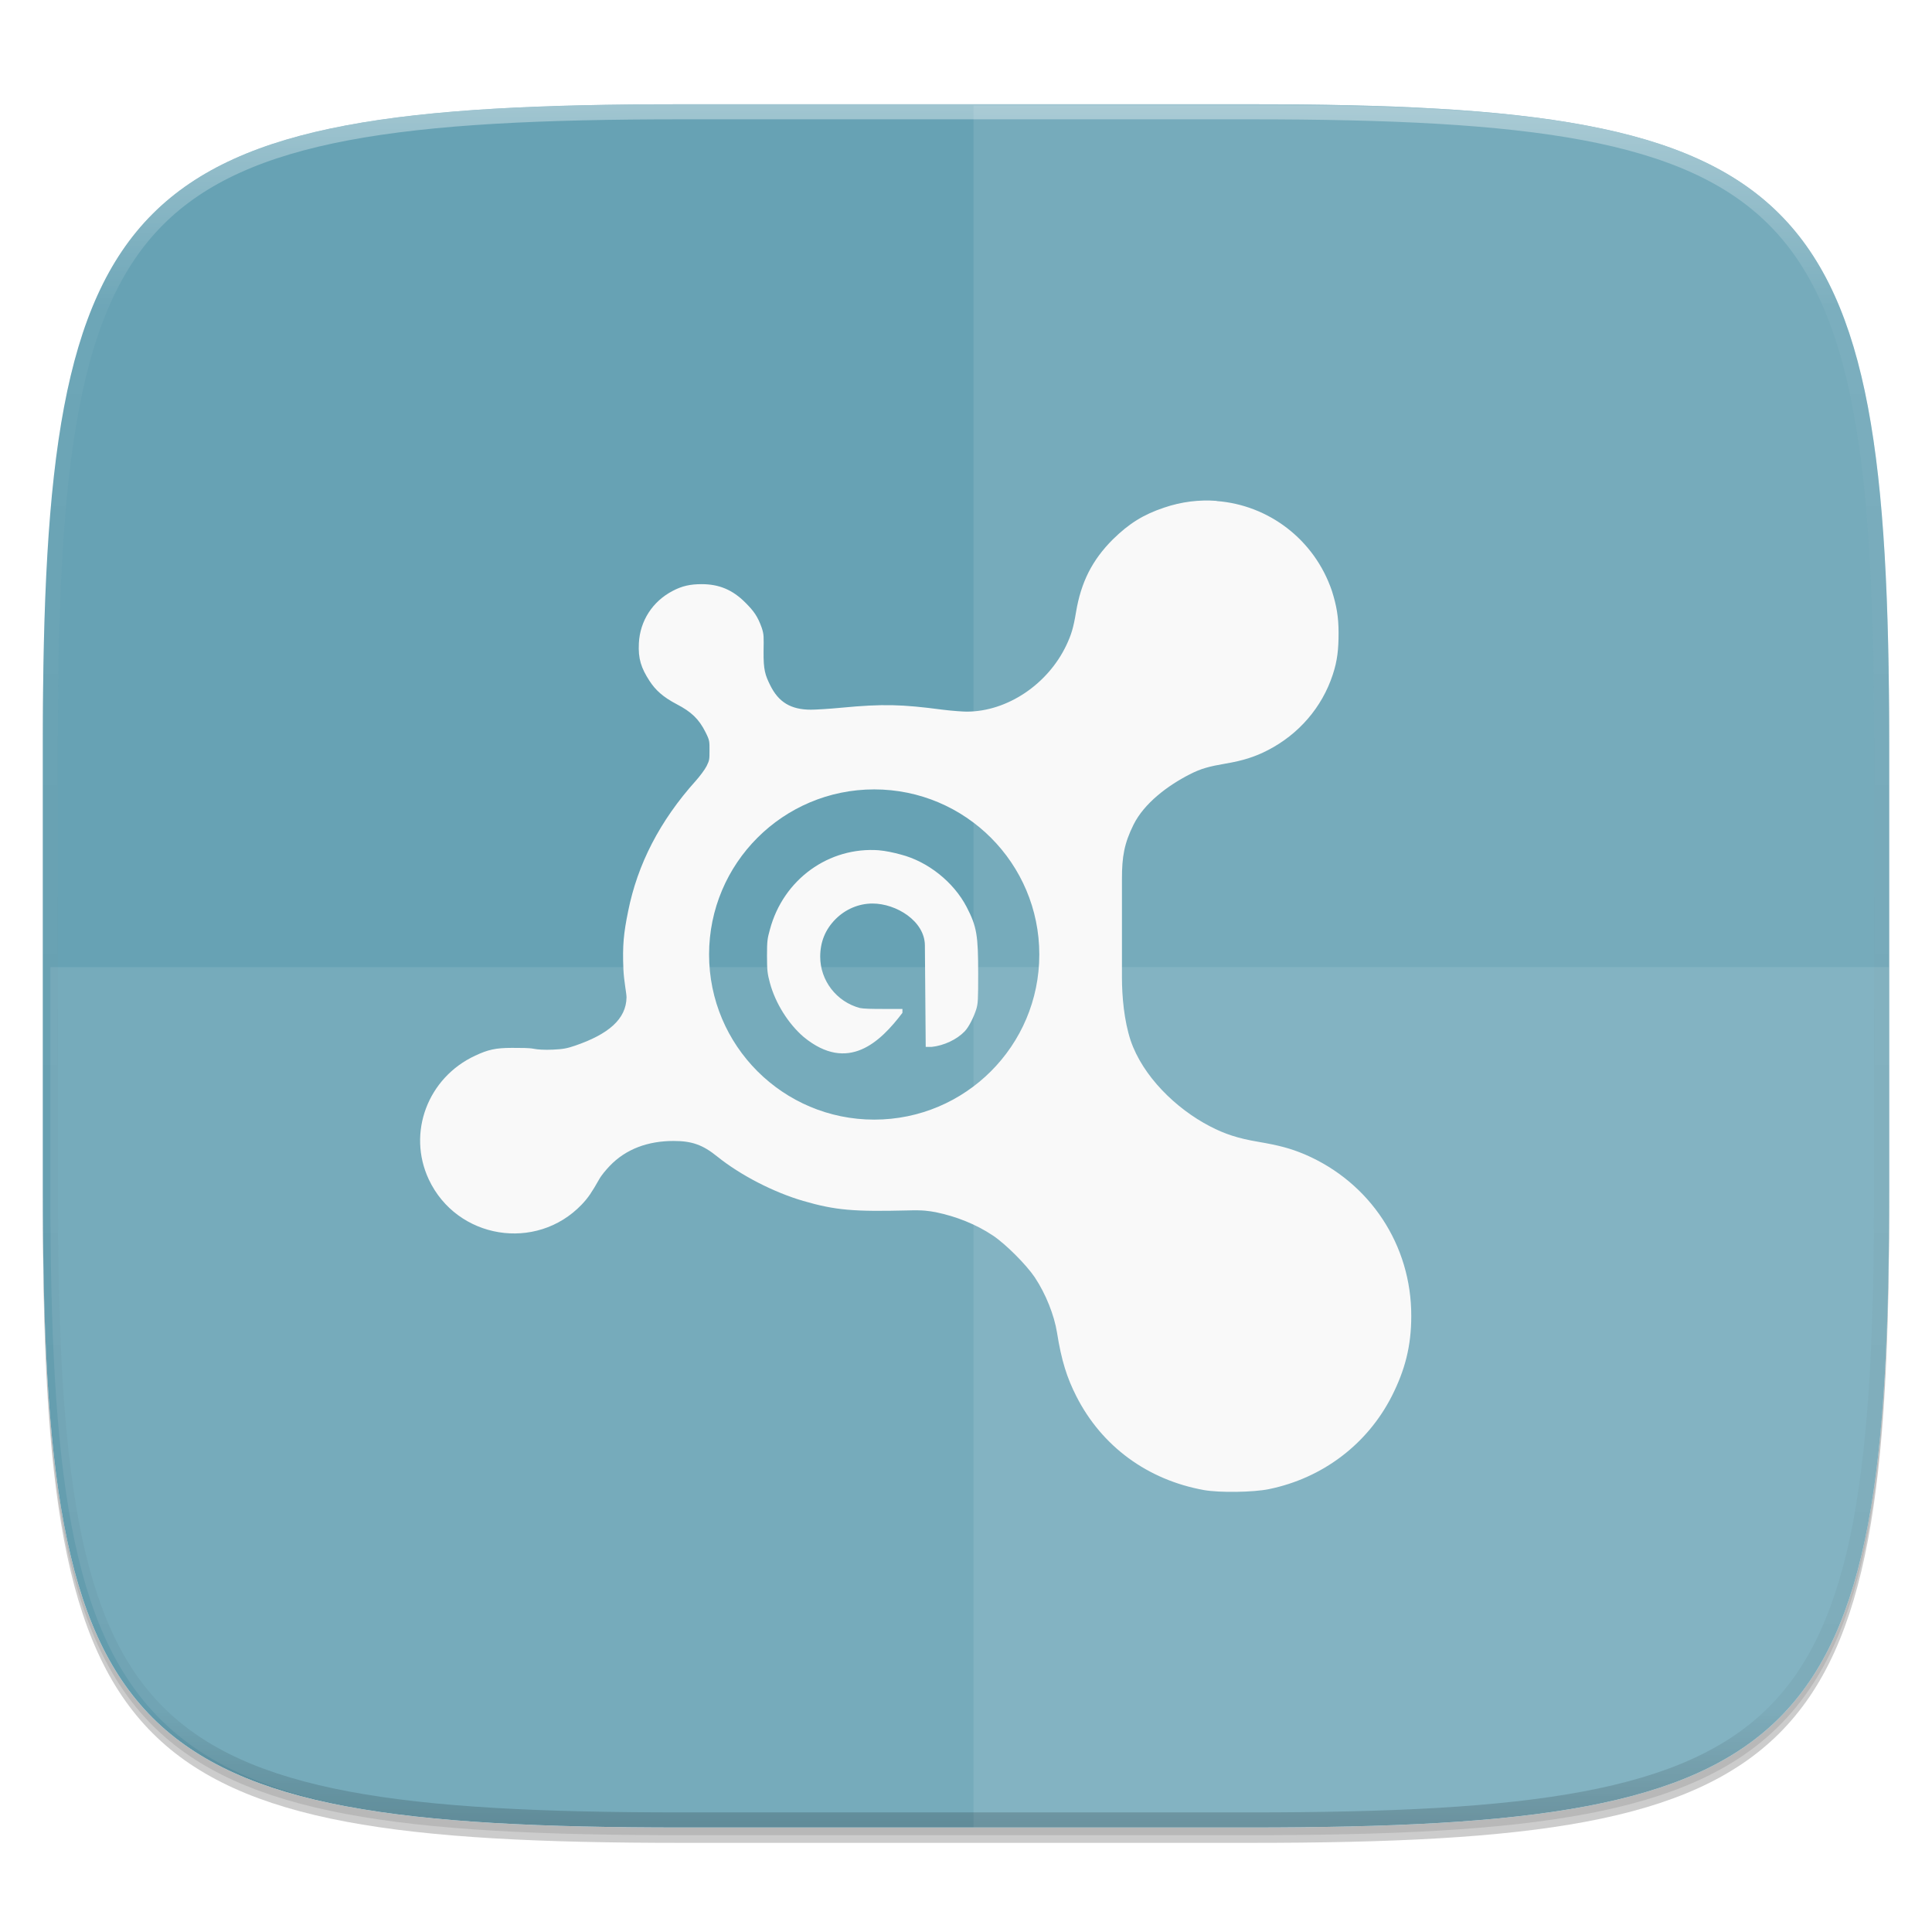 <?xml version="1.0" encoding="UTF-8" standalone="no"?>
<!-- Generator: Gravit.io -->

<svg
   xmlns:dc="http://purl.org/dc/elements/1.1/"
   xmlns:cc="http://creativecommons.org/ns#"
   xmlns:rdf="http://www.w3.org/1999/02/22-rdf-syntax-ns#"
   xmlns:svg="http://www.w3.org/2000/svg"
   xmlns="http://www.w3.org/2000/svg"
   xmlns:sodipodi="http://sodipodi.sourceforge.net/DTD/sodipodi-0.dtd"
   xmlns:inkscape="http://www.inkscape.org/namespaces/inkscape"
   style="isolation:isolate"
   viewBox="0 0 256 256"
   width="256"
   height="256"
   version="1.1"
   id="svg84"
   sodipodi:docname="avastgui.svg"
   inkscape:version="0.92.2pre0 (973e216, 2017-07-25)">
  <sodipodi:namedview
     pagecolor="#ffffff"
     bordercolor="#666666"
     borderopacity="1"
     objecttolerance="10"
     gridtolerance="10"
     guidetolerance="10"
     inkscape:pageopacity="0"
     inkscape:pageshadow="2"
     inkscape:window-width="1920"
     inkscape:window-height="960"
     id="namedview86"
     showgrid="false"
     inkscape:zoom="0.921875"
     inkscape:cx="128"
     inkscape:cy="128"
     inkscape:window-x="0"
     inkscape:window-y="27"
     inkscape:window-maximized="1"
     inkscape:current-layer="g43" />
  <defs
     id="defs5">
    <clipPath
       id="_clipPath_yobQ3og2Jb5jpqIEClXuYpJjQZ2QZAxQ">
      <rect
         width="256"
         height="256"
         id="rect2" />
    </clipPath>
  </defs>
  <g
     clip-path="url(#_clipPath_yobQ3og2Jb5jpqIEClXuYpJjQZ2QZAxQ)"
     id="g82">
    <g
       id="icon">
      <g
         id="drop shadow">
        <defs
           id="defs12">
          <filter
             id="LFxeHt5pUE3byeezrBjA3I1Z8JHMJt8g"
             x="-200%"
             y="-200%"
             width="400%"
             height="400%">
            <feGaussianBlur
               stdDeviation="2.32"
               id="feGaussianBlur9" />
          </filter>
        </defs>
        <g
           opacity="0.2"
           filter="url(#LFxeHt5pUE3byeezrBjA3I1Z8JHMJt8g)"
           id="g16">
          <path
             d=" M 165.685 15.849 C 239.741 15.849 250.325 26.407 250.325 100.394 L 250.325 159.645 C 250.325 233.632 239.741 244.189 165.685 244.189 L 90.315 244.189 C 16.259 244.189 5.675 233.632 5.675 159.645 L 5.675 100.394 C 5.675 26.407 16.259 15.849 90.315 15.849 L 165.685 15.849 Z "
             fill="rgb(0,0,0)"
             id="path14" />
        </g>
        <defs
           id="defs21">
          <filter
             id="5AtipliqLhXPcXo3A3YrqDMaTHdPNryd"
             x="-200%"
             y="-200%"
             width="400%"
             height="400%">
            <feGaussianBlur
               stdDeviation="1.16"
               id="feGaussianBlur18" />
          </filter>
        </defs>
        <g
           opacity="0.1"
           filter="url(#5AtipliqLhXPcXo3A3YrqDMaTHdPNryd)"
           id="g25">
          <path
             d=" M 165.685 14.83 C 239.741 14.83 250.325 25.387 250.325 99.374 L 250.325 158.626 C 250.325 232.612 239.741 243.17 165.685 243.17 L 90.315 243.17 C 16.259 243.17 5.675 232.612 5.675 158.626 L 5.675 99.374 C 5.675 25.387 16.259 14.83 90.315 14.83 L 165.685 14.83 Z "
             fill="rgb(0,0,0)"
             id="path23" />
        </g>
      </g>
      <path
         d=" M 165.685 13.811 C 239.741 13.811 250.325 24.368 250.325 98.355 L 250.325 157.606 C 250.325 231.593 239.741 242.151 165.685 242.151 L 90.315 242.151 C 16.259 242.151 5.675 231.593 5.675 157.606 L 5.675 98.355 C 5.675 24.368 16.259 13.811 90.315 13.811 L 165.685 13.811 Z "
         fill="rgb(255,255,255)"
         id="path28" />
      <clipPath
         id="_clipPath_xpEoCXmUO90E770oIEKuR9ACb2jA3yjb">
        <path
           d=" M 165.685 13.811 C 239.741 13.811 250.325 24.368 250.325 98.355 L 250.325 157.606 C 250.325 231.593 239.741 242.151 165.685 242.151 L 90.315 242.151 C 16.259 242.151 5.675 231.593 5.675 157.606 L 5.675 98.355 C 5.675 24.368 16.259 13.811 90.315 13.811 L 165.685 13.811 Z "
           fill="rgb(255,255,255)"
           id="path30" />
      </clipPath>
      <g
         clip-path="url(#_clipPath_xpEoCXmUO90E770oIEKuR9ACb2jA3yjb)"
         id="g43">
        <path
           d=" M 165.685 13.811 C 239.741 13.811 250.325 24.368 250.325 98.355 L 250.325 157.606 C 250.325 231.593 239.741 242.151 165.685 242.151 L 90.315 242.151 C 16.259 242.151 5.675 231.593 5.675 157.606 L 5.675 98.355 C 5.675 24.368 16.259 13.811 90.315 13.811 L 165.685 13.811 Z "
           fill="rgb(233,84,32)"
           id="path33"
           style="fill:#67a2b4;fill-opacity:1" />
        <g
           opacity="0.1"
           id="g37">
          <path
             d=" M 91.316 242.316 C 17.26 242.316 6.677 231.759 6.677 157.772 L 6.677 128.147 L 251.325 128.147 L 251.325 157.772 C 251.325 231.759 240.741 242.316 166.686 242.316 L 91.316 242.316 Z "
             fill="rgb(255,255,255)"
             id="path35" />
        </g>
        <g
           opacity="0.1"
           id="g41">
          <path
             d=" M 129.001 13.977 L 129.001 242.316 L 166.686 242.316 C 240.741 242.316 251.325 231.758 251.325 157.772 L 251.325 98.521 C 251.325 24.534 240.741 13.977 166.686 13.977 L 129.001 13.977 Z "
             fill="rgb(255,255,255)"
             id="path39" />
        </g>
      </g>
      <g
         id="highlight">
        <clipPath
           id="_clipPath_2SACaxSa7m6jycSSGRl8HxXzAx5ImW6S">
          <path
             d=" M 165.685 13.811 C 239.741 13.811 250.325 24.368 250.325 98.355 L 250.325 157.606 C 250.325 231.593 239.741 242.151 165.685 242.151 L 90.315 242.151 C 16.259 242.151 5.675 231.593 5.675 157.606 L 5.675 98.355 C 5.675 24.368 16.259 13.811 90.315 13.811 L 165.685 13.811 Z "
             fill="rgb(255,255,255)"
             id="path45" />
        </clipPath>
        <g
           clip-path="url(#_clipPath_2SACaxSa7m6jycSSGRl8HxXzAx5ImW6S)"
           id="g61">
          <g
             opacity="0.4"
             id="g59">
            <linearGradient
               id="_lgradient_11"
               x1="51.667%"
               y1="0%"
               x2="51.667%"
               y2="100%">
              <stop
                 offset="0%"
                 stop-opacity="1"
                 style="stop-color:rgb(255,255,255)"
                 id="stop48" />
              <stop
                 offset="12.5%"
                 stop-opacity="0.098"
                 style="stop-color:rgb(255,255,255)"
                 id="stop50" />
              <stop
                 offset="92.5%"
                 stop-opacity="0.098"
                 style="stop-color:rgb(0,0,0)"
                 id="stop52" />
              <stop
                 offset="100%"
                 stop-opacity="0.498"
                 style="stop-color:rgb(0,0,0)"
                 id="stop54" />
            </linearGradient>
            <path
               d=" M 165.685 13.811 C 239.741 13.811 250.325 24.368 250.325 98.355 L 250.325 157.606 C 250.325 231.593 239.741 242.151 165.685 242.151 L 90.315 242.151 C 16.259 242.151 5.675 231.593 5.675 157.606 L 5.675 98.355 C 5.675 24.368 16.259 13.811 90.315 13.811 L 165.685 13.811 Z "
               fill="none"
               vector-effect="non-scaling-stroke"
               stroke-width="4"
               stroke="url(#_lgradient_11)"
               stroke-linejoin="round"
               stroke-linecap="round"
               stroke-miterlimit="4"
               id="path57" />
          </g>
        </g>
      </g>
    </g>
    <defs
       id="defs76">
      <filter
         id="YcmSeo7tFZPM4L7HYtas3l0Q0EcPnwiX"
         x="-200%"
         y="-200%"
         width="400%"
         height="400%">
        <feOffset
           in="SourceAlpha"
           result="offOut"
           dx="0"
           dy="4"
           id="feOffset65" />
        <feGaussianBlur
           in="offOut"
           result="blurOut"
           stdDeviation="5"
           id="feGaussianBlur67" />
        <feComponentTransfer
           in="blurOut"
           result="opacOut"
           id="feComponentTransfer71">
          <feFuncA
             type="table"
             tableValues="0 0.5"
             id="feFuncA69" />
        </feComponentTransfer>
        <feBlend
           in="SourceGraphic"
           in2="opacOut"
           mode="normal"
           id="feBlend73" />
      </filter>
    </defs>
    <g
       filter="url(#YcmSeo7tFZPM4L7HYtas3l0Q0EcPnwiX)"
       id="g80">
      <path
         d=" M 161.173 62.367 C 158.908 62.197 156.556 62.476 154.248 63.264 C 151.492 64.183 149.588 65.38 147.455 67.475 C 144.698 70.232 143.244 73.158 142.582 77.091 C 142.221 79.268 141.942 80.115 141.302 81.483 C 138.846 86.673 133.459 90.294 128.098 90.294 C 127.65 90.294 126.239 90.207 124.893 90.037 C 119.511 89.332 117.05 89.244 111.433 89.78 C 109.918 89.928 108.08 90.037 107.456 90.037 C 104.787 90.037 103.163 89.031 102.074 86.832 C 101.391 85.465 101.155 84.781 101.177 82.347 C 101.199 80.34 101.243 80.104 100.92 79.142 C 100.384 77.665 99.903 76.987 98.754 75.838 C 97.064 74.148 95.281 73.404 92.973 73.404 C 91.458 73.404 90.386 73.639 89.128 74.301 C 86.459 75.691 84.801 78.278 84.654 81.226 C 84.544 83.277 84.955 84.518 86.065 86.225 C 86.874 87.466 87.859 88.358 89.653 89.304 C 91.595 90.311 92.612 91.268 93.487 93.024 C 94.045 94.134 94.012 94.243 94.012 95.457 C 94.012 96.612 94.012 96.737 93.629 97.509 C 93.394 97.979 92.732 98.854 92.218 99.434 C 87.41 104.778 84.473 110.542 83.232 116.739 C 82.636 119.666 82.471 121.246 82.603 124.43 C 82.668 125.945 83.018 127.635 83.018 128.149 C 82.975 131.053 80.612 133.044 76.192 134.559 C 75.126 134.92 74.634 135.019 73.244 135.084 C 72.156 135.128 71.292 135.084 70.668 134.959 C 70.11 134.849 68.978 134.849 67.846 134.849 C 65.685 134.849 64.663 135.084 62.973 135.877 C 56.693 138.782 53.915 146.089 56.819 152.286 C 60.539 160.19 71.051 161.902 77.073 155.617 C 77.97 154.676 78.419 153.971 79.381 152.286 C 79.682 151.728 80.322 150.984 80.792 150.492 C 82.931 148.25 85.857 147.183 89.254 147.183 C 91.688 147.183 93.121 147.697 95.024 149.234 C 98.185 151.777 102.567 153.998 106.434 155.13 C 110.705 156.372 113.123 156.563 120.277 156.388 C 122.372 156.323 123.034 156.454 123.996 156.623 C 126.687 157.181 129.307 158.204 131.572 159.719 C 133.24 160.829 135.975 163.564 137.107 165.243 C 138.6 167.486 139.694 170.308 140.055 172.551 C 140.651 176.314 141.378 178.556 142.62 181.012 C 145.995 187.658 152.066 192.099 159.543 193.444 C 161.594 193.805 166.057 193.745 168.13 193.319 C 175.246 191.864 181.164 187.379 184.413 181.012 C 186.163 177.55 187 174.388 187 170.374 C 187.022 160.994 181.552 152.685 172.899 148.966 C 170.914 148.135 169.459 147.768 166.746 147.298 C 164.055 146.849 162.261 146.253 160.336 145.247 C 155.829 142.917 151.415 138.601 149.812 133.859 C 148.937 131.212 148.664 127.963 148.664 125.529 L 148.664 112.451 C 148.664 109.525 148.965 107.758 150.201 105.27 C 151.612 102.426 154.746 100.079 157.65 98.602 C 159.144 97.831 160.259 97.547 162.392 97.18 C 164.657 96.798 166.281 96.294 168.01 95.397 C 172.068 93.302 175.169 89.758 176.597 85.399 C 177.215 83.539 177.368 82.013 177.368 79.853 C 177.368 77.714 177.089 76.221 176.493 74.318 C 174.163 67.437 168.032 62.908 161.238 62.394 L 161.173 62.367 Z  M 115.836 100.599 C 127.918 100.599 137.714 110.395 137.714 122.477 C 137.714 134.559 127.918 144.355 115.836 144.355 C 103.753 144.355 93.957 134.559 93.957 122.477 C 93.957 110.395 103.753 100.599 115.836 100.599 Z  M 116.487 108.666 C 109.847 108.169 103.786 112.512 102.014 119.179 C 101.691 120.355 101.631 120.634 101.631 122.641 C 101.631 124.627 101.697 125.037 102.014 126.229 C 102.742 128.942 104.47 131.671 106.499 133.411 C 112.39 138.24 116.678 134.029 119.577 130.206 L 119.577 129.691 L 117.143 129.691 C 115.393 129.691 114.474 129.669 113.938 129.566 C 110.82 128.734 108.682 125.912 108.682 122.772 C 108.682 120.831 109.343 119.162 110.733 117.773 C 112.056 116.45 113.828 115.722 115.606 115.722 C 118.767 115.722 122.525 118.047 122.552 121.257 L 122.662 134.718 L 123.46 134.718 C 125.063 134.548 126.769 133.755 127.819 132.667 C 128.416 132.049 129.061 130.681 129.356 129.741 C 129.592 128.969 129.613 128.51 129.613 125.009 C 129.613 119.967 129.444 118.791 128.077 116.165 C 126.348 112.856 122.93 110.149 119.358 109.23 C 118.384 108.962 117.312 108.738 116.497 108.672 L 116.487 108.666 Z "
         fill="rgb(249,249,249)"
         id="path78" />
    </g>
  </g>
</svg>
